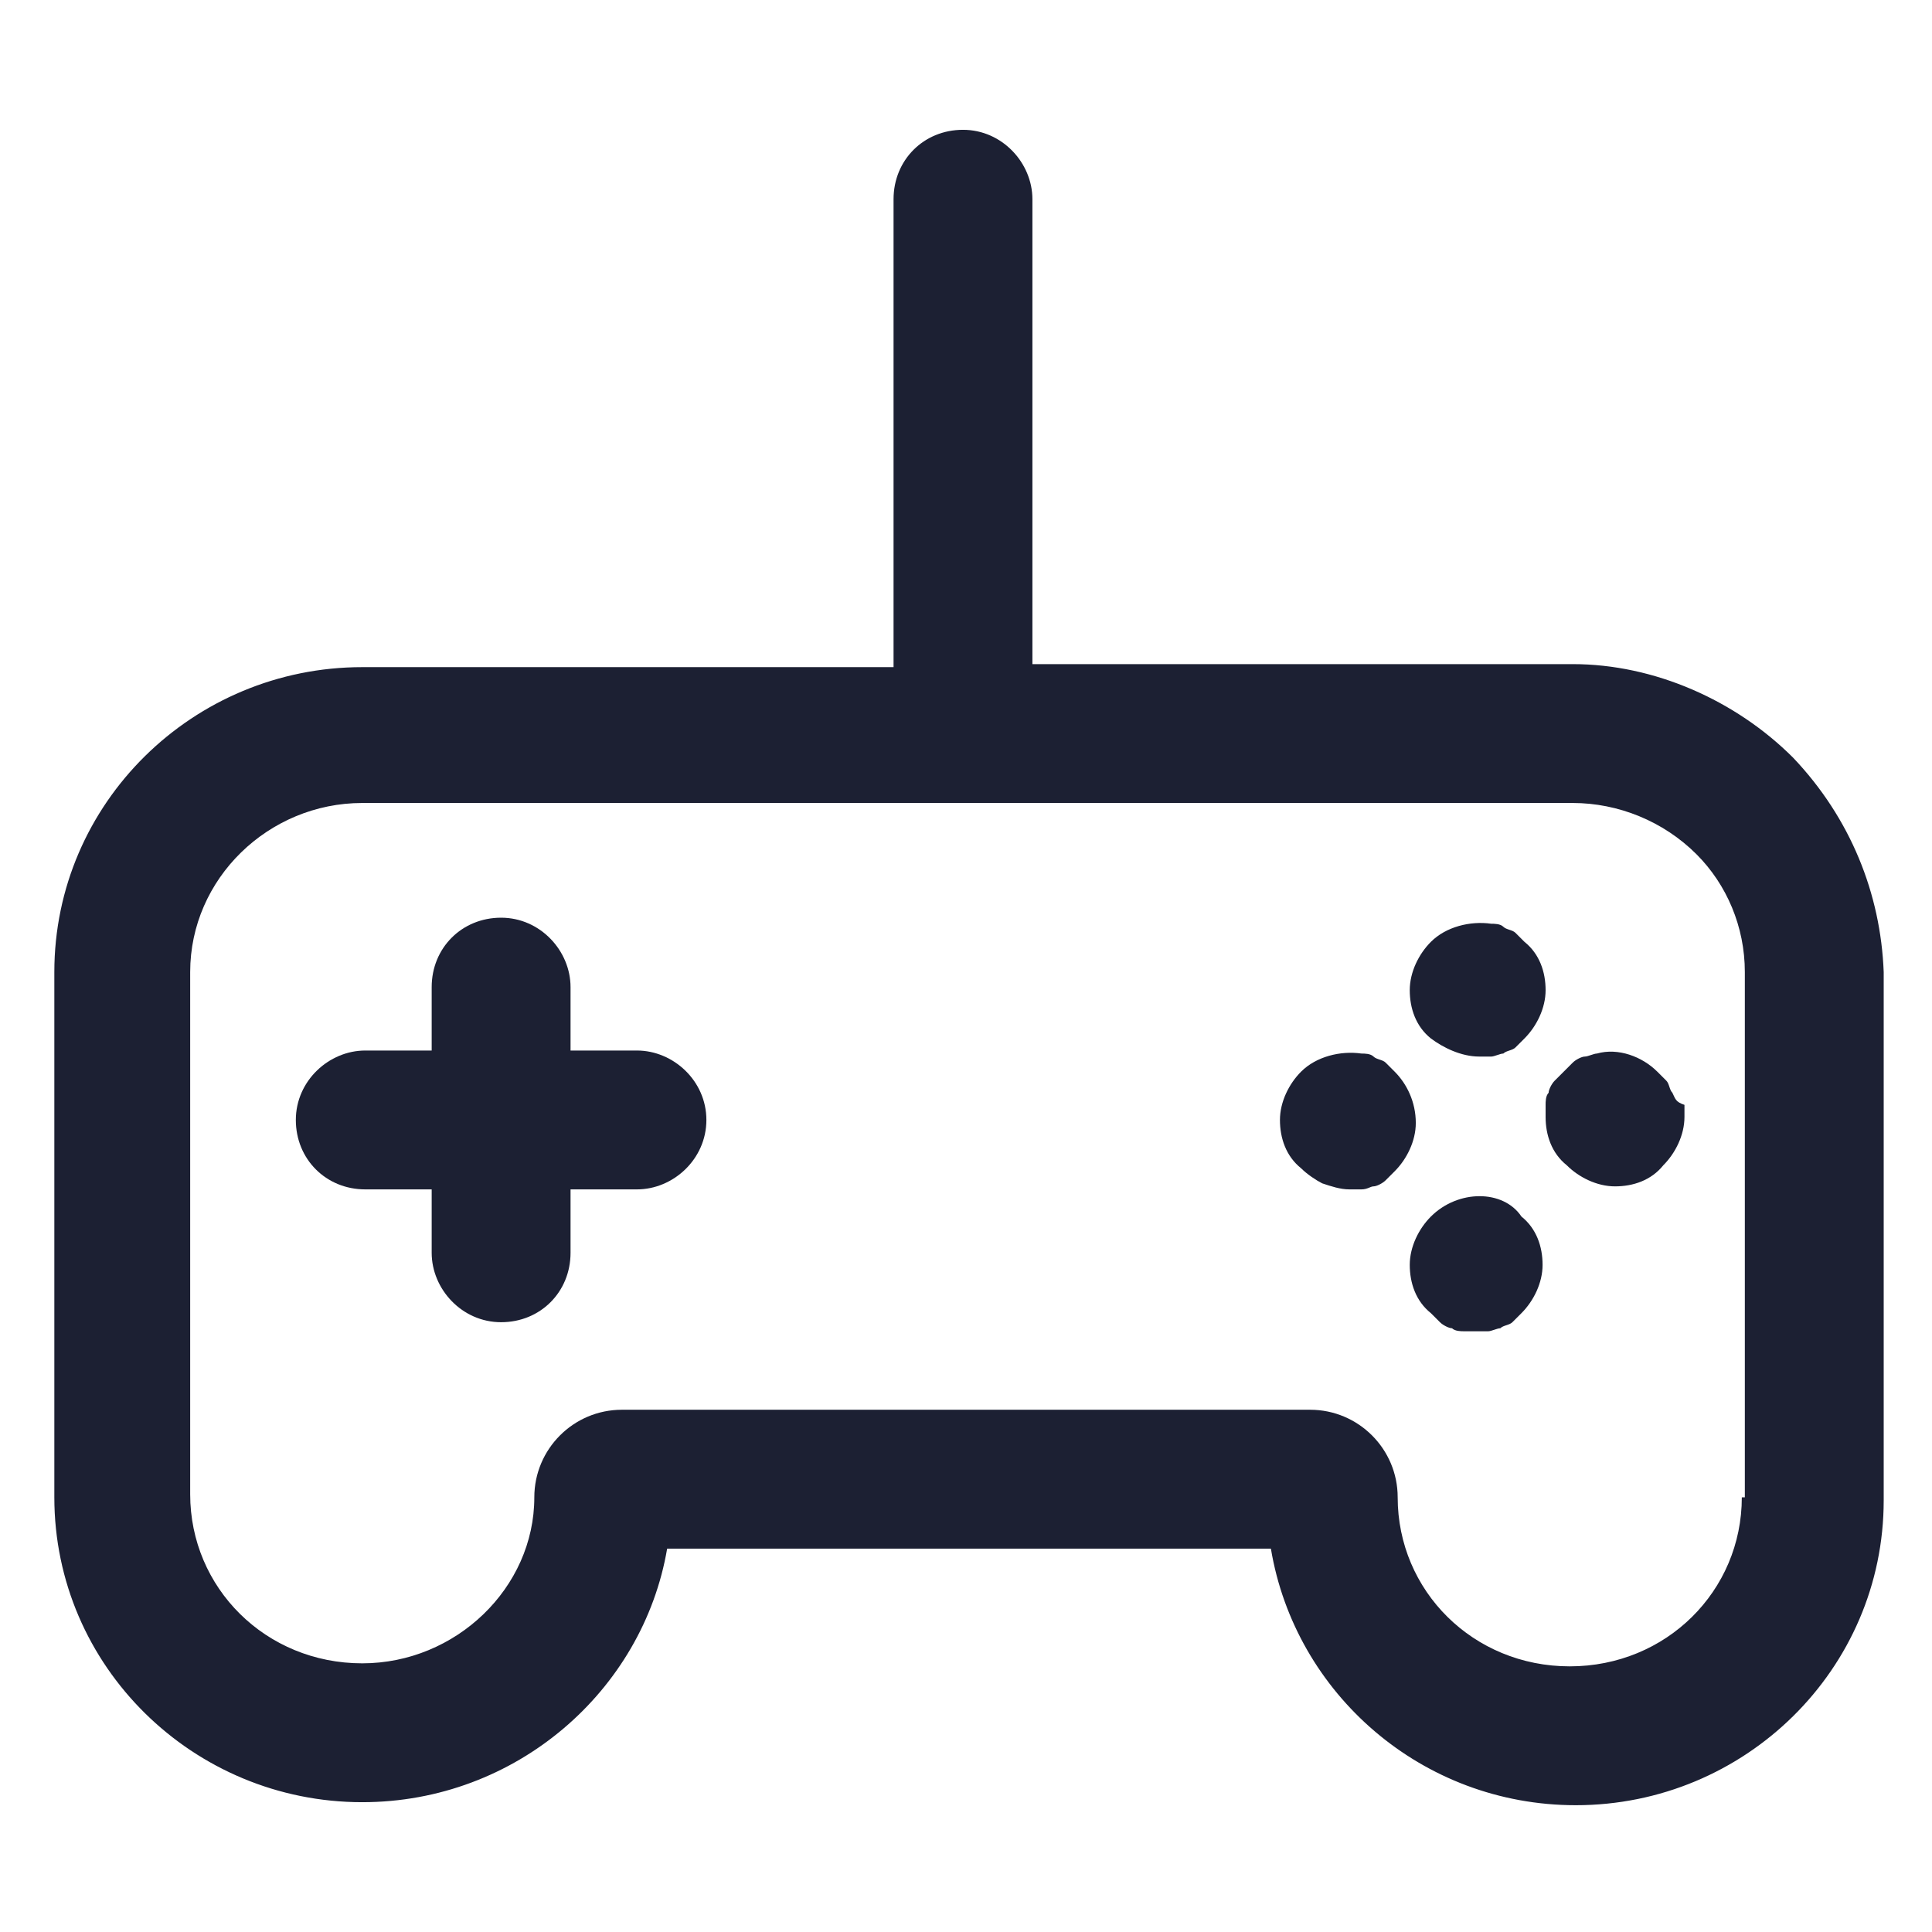 <?xml version="1.0" encoding="utf-8"?><!-- Generator: Adobe Illustrator 22.0.0, SVG Export Plug-In . SVG Version: 6.00 Build 0)  --><svg fill="#1C2033" width="52" height="52" version="1.1" id="lni_lni-game" xmlns="http://www.w3.org/2000/svg" xmlns:xlink="http://www.w3.org/1999/xlink" x="0px"	 y="0px" viewBox="0 0 64 64" style="enable-background:new 0 0 64 64;" xml:space="preserve"><g>	<path d="M59.4,25.1c-1.9-1.9-4.6-3.1-7.3-3.1H34.2V6.6c0-1.2-1-2.3-2.3-2.3s-2.3,1-2.3,2.3v15.5H12c-5.6,0-10.2,4.5-10.2,10.1v17.4		c0,5.6,4.6,10.1,10.2,10.1c5.1,0,9.3-3.7,10.1-8.4h20c0.8,4.8,5,8.5,10.1,8.5c5.6,0,10.2-4.5,10.2-10.1V32.2		C62.3,29.6,61.3,27.1,59.4,25.1z M57.7,49.6c0,3.1-2.5,5.6-5.7,5.6c-3.2,0-5.7-2.5-5.7-5.6c0-1.6-1.3-2.9-2.9-2.9H20.6		c-1.6,0-2.9,1.3-2.9,2.9c0,3-2.6,5.5-5.7,5.5c-3.2,0-5.7-2.5-5.7-5.6V32.2c0-3.1,2.6-5.6,5.7-5.6h40.1c1.5,0,3,0.6,4.1,1.7		c1,1,1.6,2.4,1.6,3.9V49.6z"/>	<path d="M21.1,34.8h-2.2v-2.1c0-1.2-1-2.3-2.3-2.3s-2.3,1-2.3,2.3v2.1h-2.2c-1.2,0-2.3,1-2.3,2.3s1,2.3,2.3,2.3h2.2v2.1		c0,1.2,1,2.3,2.3,2.3s2.3-1,2.3-2.3v-2.1h2.2c1.2,0,2.3-1,2.3-2.3S22.3,34.8,21.1,34.8z"/>	<path d="M49,35c0.2,0,0.3,0,0.4,0c0.1,0,0.3-0.1,0.4-0.1c0.1-0.1,0.3-0.1,0.4-0.2s0.2-0.2,0.3-0.3c0.4-0.4,0.7-1,0.7-1.6		c0-0.6-0.2-1.2-0.7-1.6c-0.1-0.1-0.2-0.2-0.3-0.3s-0.3-0.1-0.4-0.2c-0.1-0.1-0.3-0.1-0.4-0.1c-0.7-0.1-1.5,0.1-2,0.6		c-0.4,0.4-0.7,1-0.7,1.6c0,0.6,0.2,1.2,0.7,1.6C47.8,34.7,48.4,35,49,35z"/>	<path d="M46.2,35.5c-0.1-0.1-0.2-0.2-0.3-0.3s-0.3-0.1-0.4-0.2c-0.1-0.1-0.3-0.1-0.4-0.1c-0.7-0.1-1.5,0.1-2,0.6		c-0.4,0.4-0.7,1-0.7,1.6c0,0.6,0.2,1.2,0.7,1.6c0.2,0.2,0.5,0.4,0.7,0.5c0.3,0.1,0.6,0.2,0.9,0.2c0.2,0,0.3,0,0.4,0		c0.2,0,0.3-0.1,0.4-0.1c0.1,0,0.3-0.1,0.4-0.2c0.1-0.1,0.2-0.2,0.3-0.3c0.4-0.4,0.7-1,0.7-1.6C46.9,36.5,46.6,35.9,46.2,35.5z"/>	<path d="M47.4,40.3c-0.4,0.4-0.7,1-0.7,1.6c0,0.6,0.2,1.2,0.7,1.6c0.1,0.1,0.2,0.2,0.3,0.3c0.1,0.1,0.3,0.2,0.4,0.2		c0.1,0.1,0.3,0.1,0.4,0.1c0.1,0,0.3,0,0.4,0c0.2,0,0.3,0,0.4,0c0.1,0,0.3-0.1,0.4-0.1c0.1-0.1,0.3-0.1,0.4-0.2		c0.1-0.1,0.2-0.2,0.3-0.3c0.4-0.4,0.7-1,0.7-1.6c0-0.6-0.2-1.2-0.7-1.6C49.8,39.4,48.3,39.4,47.4,40.3z"/>	<path d="M55.4,36.2c-0.1-0.1-0.1-0.3-0.2-0.4c-0.1-0.1-0.2-0.2-0.3-0.3c-0.5-0.5-1.3-0.8-2-0.6c-0.1,0-0.3,0.1-0.4,0.1		c-0.1,0-0.3,0.1-0.4,0.2s-0.2,0.2-0.3,0.3c-0.1,0.1-0.2,0.2-0.3,0.3c-0.1,0.1-0.2,0.3-0.2,0.4c-0.1,0.1-0.1,0.3-0.1,0.4		c0,0.1,0,0.3,0,0.4c0,0.6,0.2,1.2,0.7,1.6c0.4,0.4,1,0.7,1.6,0.7c0.6,0,1.2-0.2,1.6-0.7c0.4-0.4,0.7-1,0.7-1.6c0-0.1,0-0.3,0-0.4		C55.5,36.5,55.5,36.4,55.4,36.2z"/></g></svg>